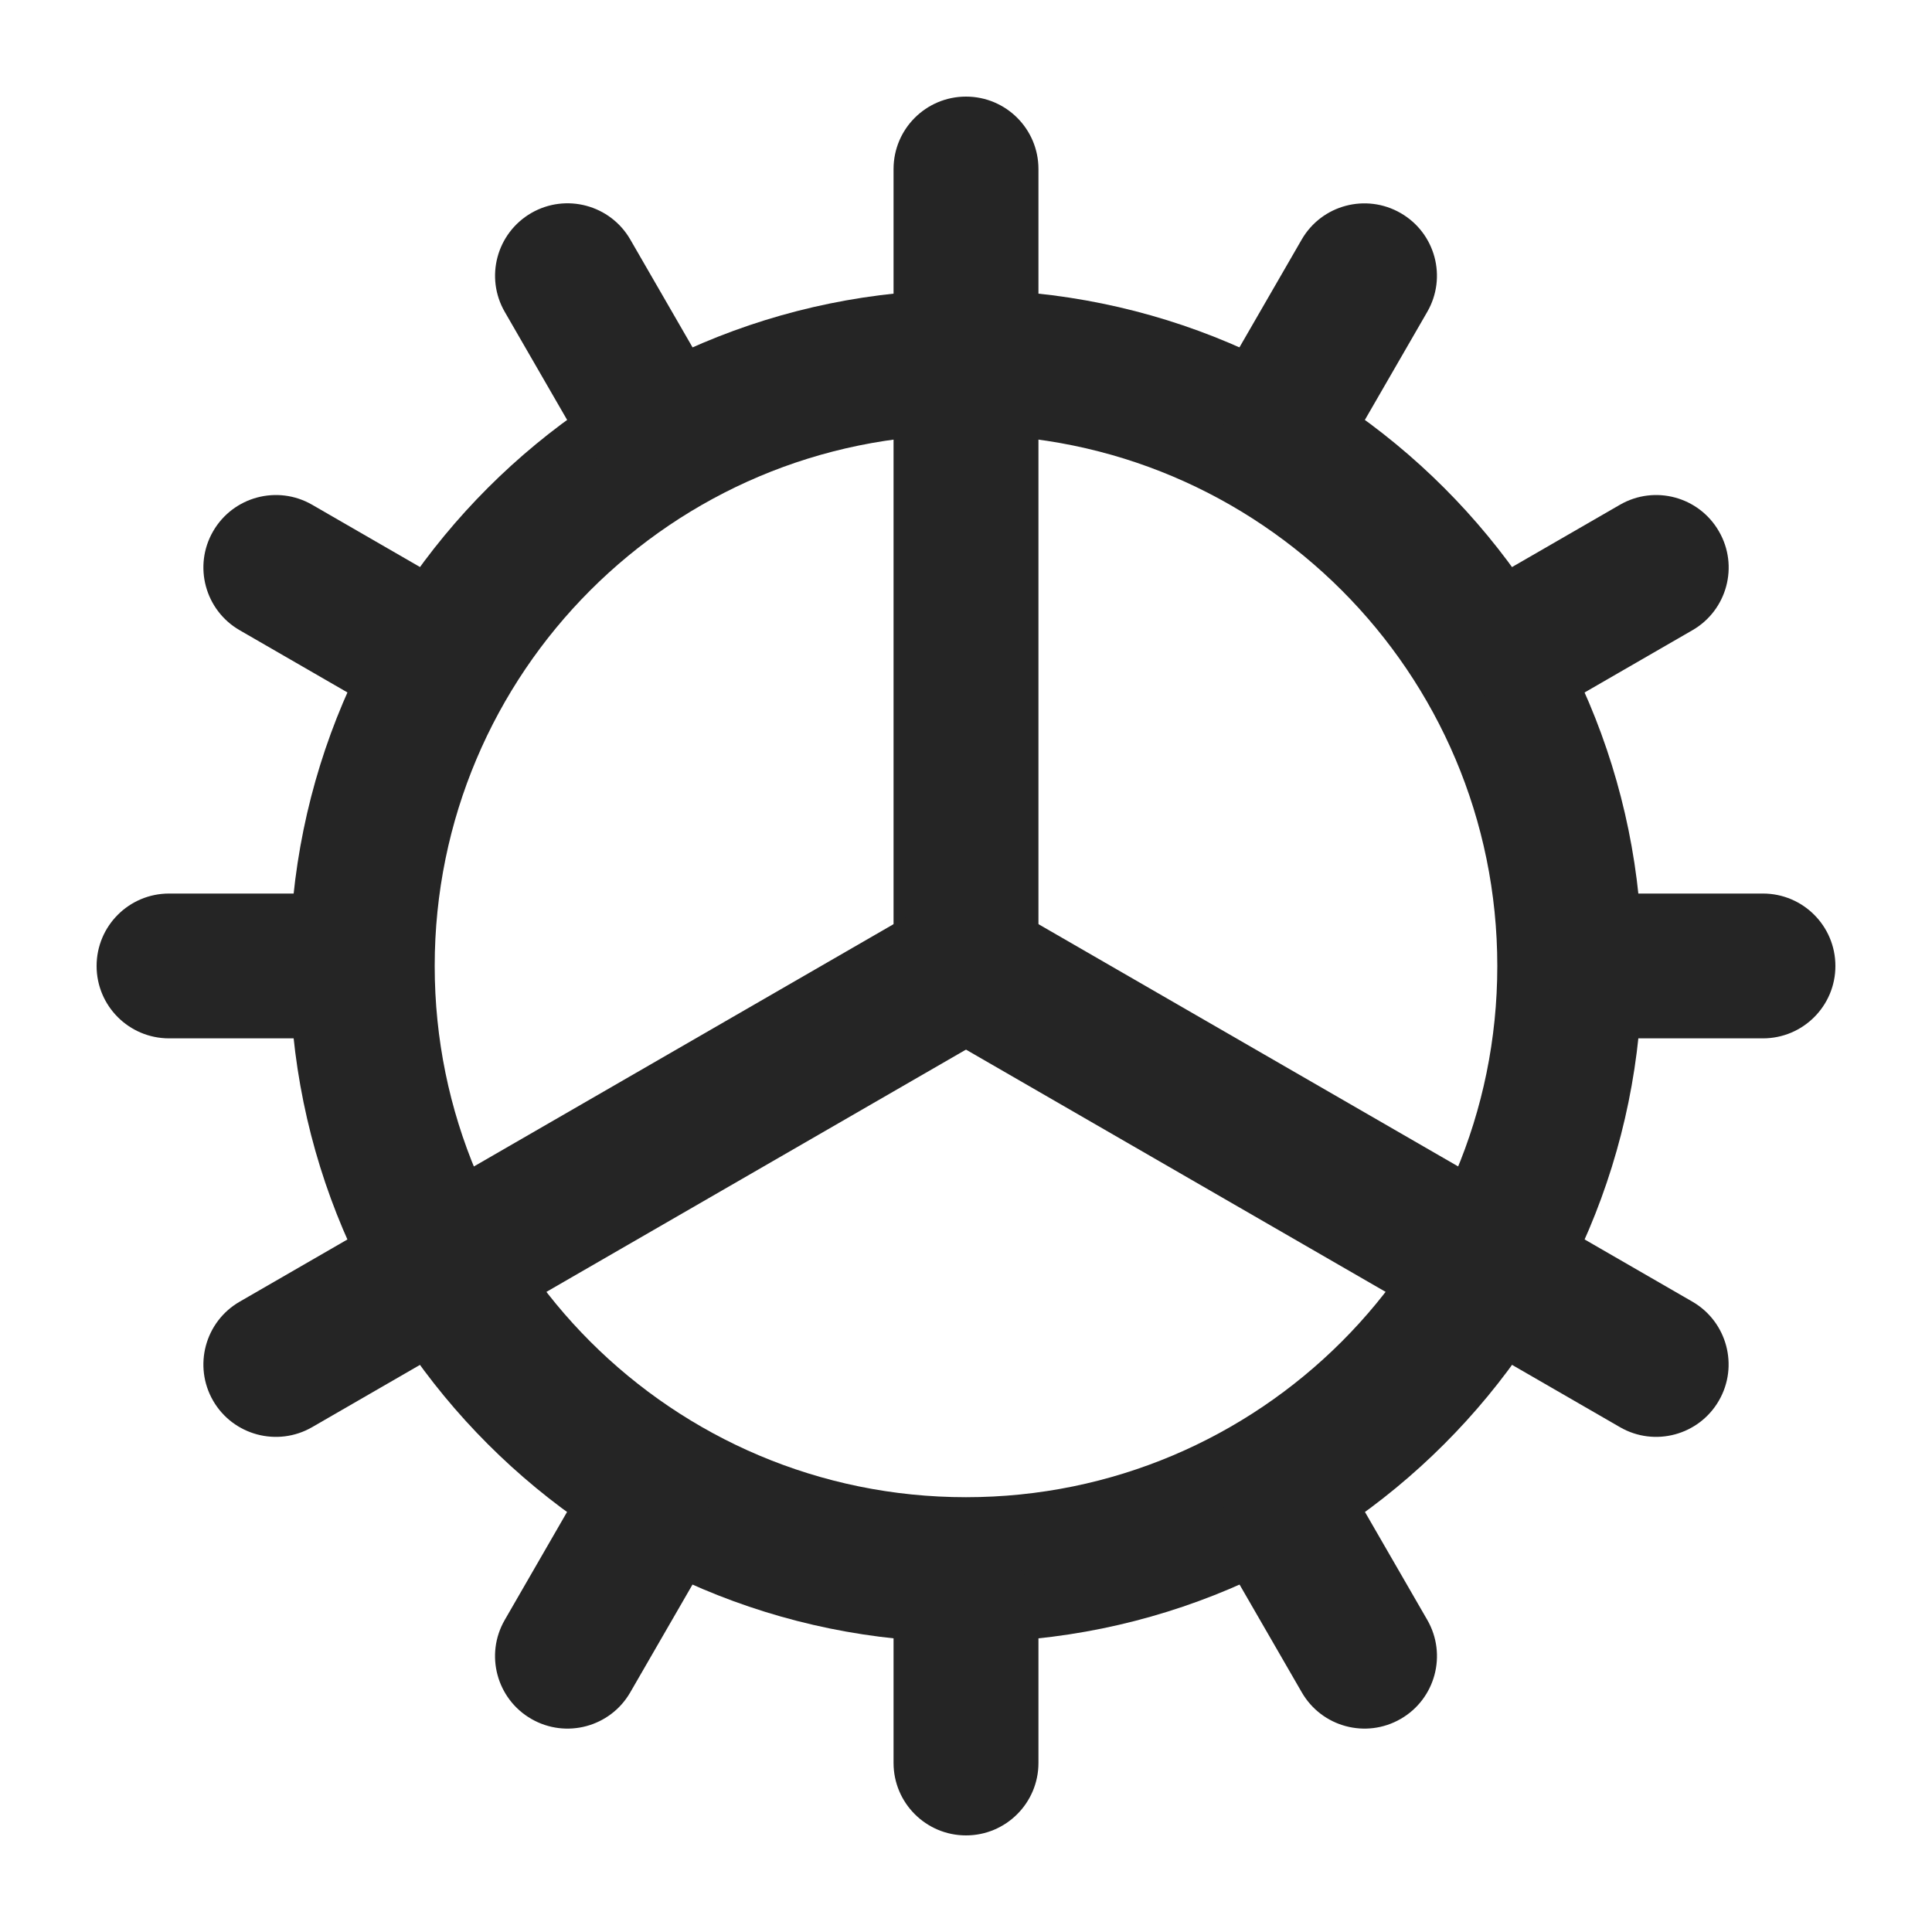 <svg width="20" height="20" viewBox="0 0 20 20" fill="none" xmlns="http://www.w3.org/2000/svg">
<path fill-rule="evenodd" clip-rule="evenodd" d="M10 15.499C13.038 15.499 15.5 13.037 15.5 10C15.5 6.962 13.038 4.5 10 4.5C6.962 4.5 4.5 6.962 4.5 10C4.5 13.037 6.962 15.499 10 15.499ZM10 17C13.866 17 17 13.866 17 10C17 6.134 13.866 3 10 3C6.134 3 3 6.134 3 10C3 13.866 6.134 17 10 17Z" fill="#252525"/>
<path d="M9.25 1.75C9.25 1.335 9.586 1 10 1C10.414 1 10.75 1.335 10.75 1.75V10.11C10.75 10.524 10.414 10.86 10 10.86C9.586 10.86 9.25 10.524 9.25 10.11V1.75Z" fill="#252525"/>
<path d="M9.25 16.75C9.25 16.335 9.586 15.999 10 15.999C10.414 15.999 10.75 16.335 10.75 16.75V18.25C10.75 18.664 10.414 19 10 19C9.586 19 9.25 18.664 9.25 18.25V16.75Z" fill="#252525"/>
<path d="M5.226 3.23C5.018 2.871 5.141 2.413 5.5 2.205C5.859 1.998 6.318 2.121 6.525 2.48L7.275 3.779C7.482 4.138 7.359 4.596 7 4.804C6.641 5.011 6.183 4.888 5.976 4.529L5.226 3.23Z" fill="#252525"/>
<path d="M12.726 16.22C12.518 15.862 12.641 15.403 13 15.196C13.359 14.989 13.818 15.112 14.025 15.47L14.775 16.769C14.982 17.128 14.859 17.587 14.5 17.794C14.141 18.001 13.683 17.878 13.476 17.519L12.726 16.22Z" fill="#252525"/>
<path d="M2.481 6.524C2.122 6.317 1.999 5.858 2.206 5.5C2.413 5.141 2.872 5.018 3.231 5.225L4.53 5.975C4.888 6.182 5.011 6.641 4.804 7C4.597 7.358 4.138 7.481 3.78 7.274L2.481 6.524Z" fill="#252525"/>
<path d="M9.531 10.595C9.173 10.388 9.05 9.929 9.257 9.57C9.464 9.212 9.923 9.089 10.281 9.296L17.52 13.475C17.878 13.682 18.001 14.141 17.794 14.499C17.587 14.858 17.128 14.981 16.77 14.774L9.531 10.595Z" fill="#252525"/>
<path d="M1.75 10.749C1.336 10.749 1 10.414 1 10C1 9.585 1.336 9.25 1.75 9.25H3.25C3.664 9.25 4 9.585 4 10C4 10.414 3.664 10.749 3.25 10.749H1.75Z" fill="#252525"/>
<path d="M16.75 10.749C16.336 10.749 16 10.414 16 10C16 9.585 16.336 9.25 16.75 9.25H18.25C18.664 9.25 19 9.585 19 10C19 10.414 18.664 10.749 18.25 10.749H16.75Z" fill="#252525"/>
<path d="M3.231 14.774C2.872 14.981 2.413 14.858 2.206 14.5C1.999 14.141 2.122 13.682 2.481 13.475L9.721 9.295C10.079 9.088 10.538 9.211 10.745 9.57C10.952 9.928 10.829 10.387 10.47 10.594L3.231 14.774Z" fill="#252525"/>
<path d="M16.221 7.274C15.862 7.481 15.403 7.358 15.196 7C14.989 6.641 15.112 6.182 15.471 5.975L16.77 5.225C17.129 5.018 17.587 5.141 17.794 5.5C18.002 5.858 17.879 6.317 17.52 6.524L16.221 7.274Z" fill="#252525"/>
<path d="M6.524 17.52C6.317 17.878 5.859 18.001 5.5 17.794C5.141 17.587 5.018 17.128 5.225 16.77L5.975 15.47C6.182 15.112 6.641 14.989 7 15.196C7.359 15.403 7.482 15.862 7.274 16.221L6.524 17.52Z" fill="#252525"/>
<path d="M14.024 4.529C13.817 4.888 13.359 5.011 13 4.804C12.641 4.597 12.518 4.138 12.725 3.779L13.475 2.48C13.682 2.121 14.141 1.999 14.5 2.206C14.859 2.413 14.982 2.871 14.774 3.23L14.024 4.529Z" fill="#252525"/>
</svg>
